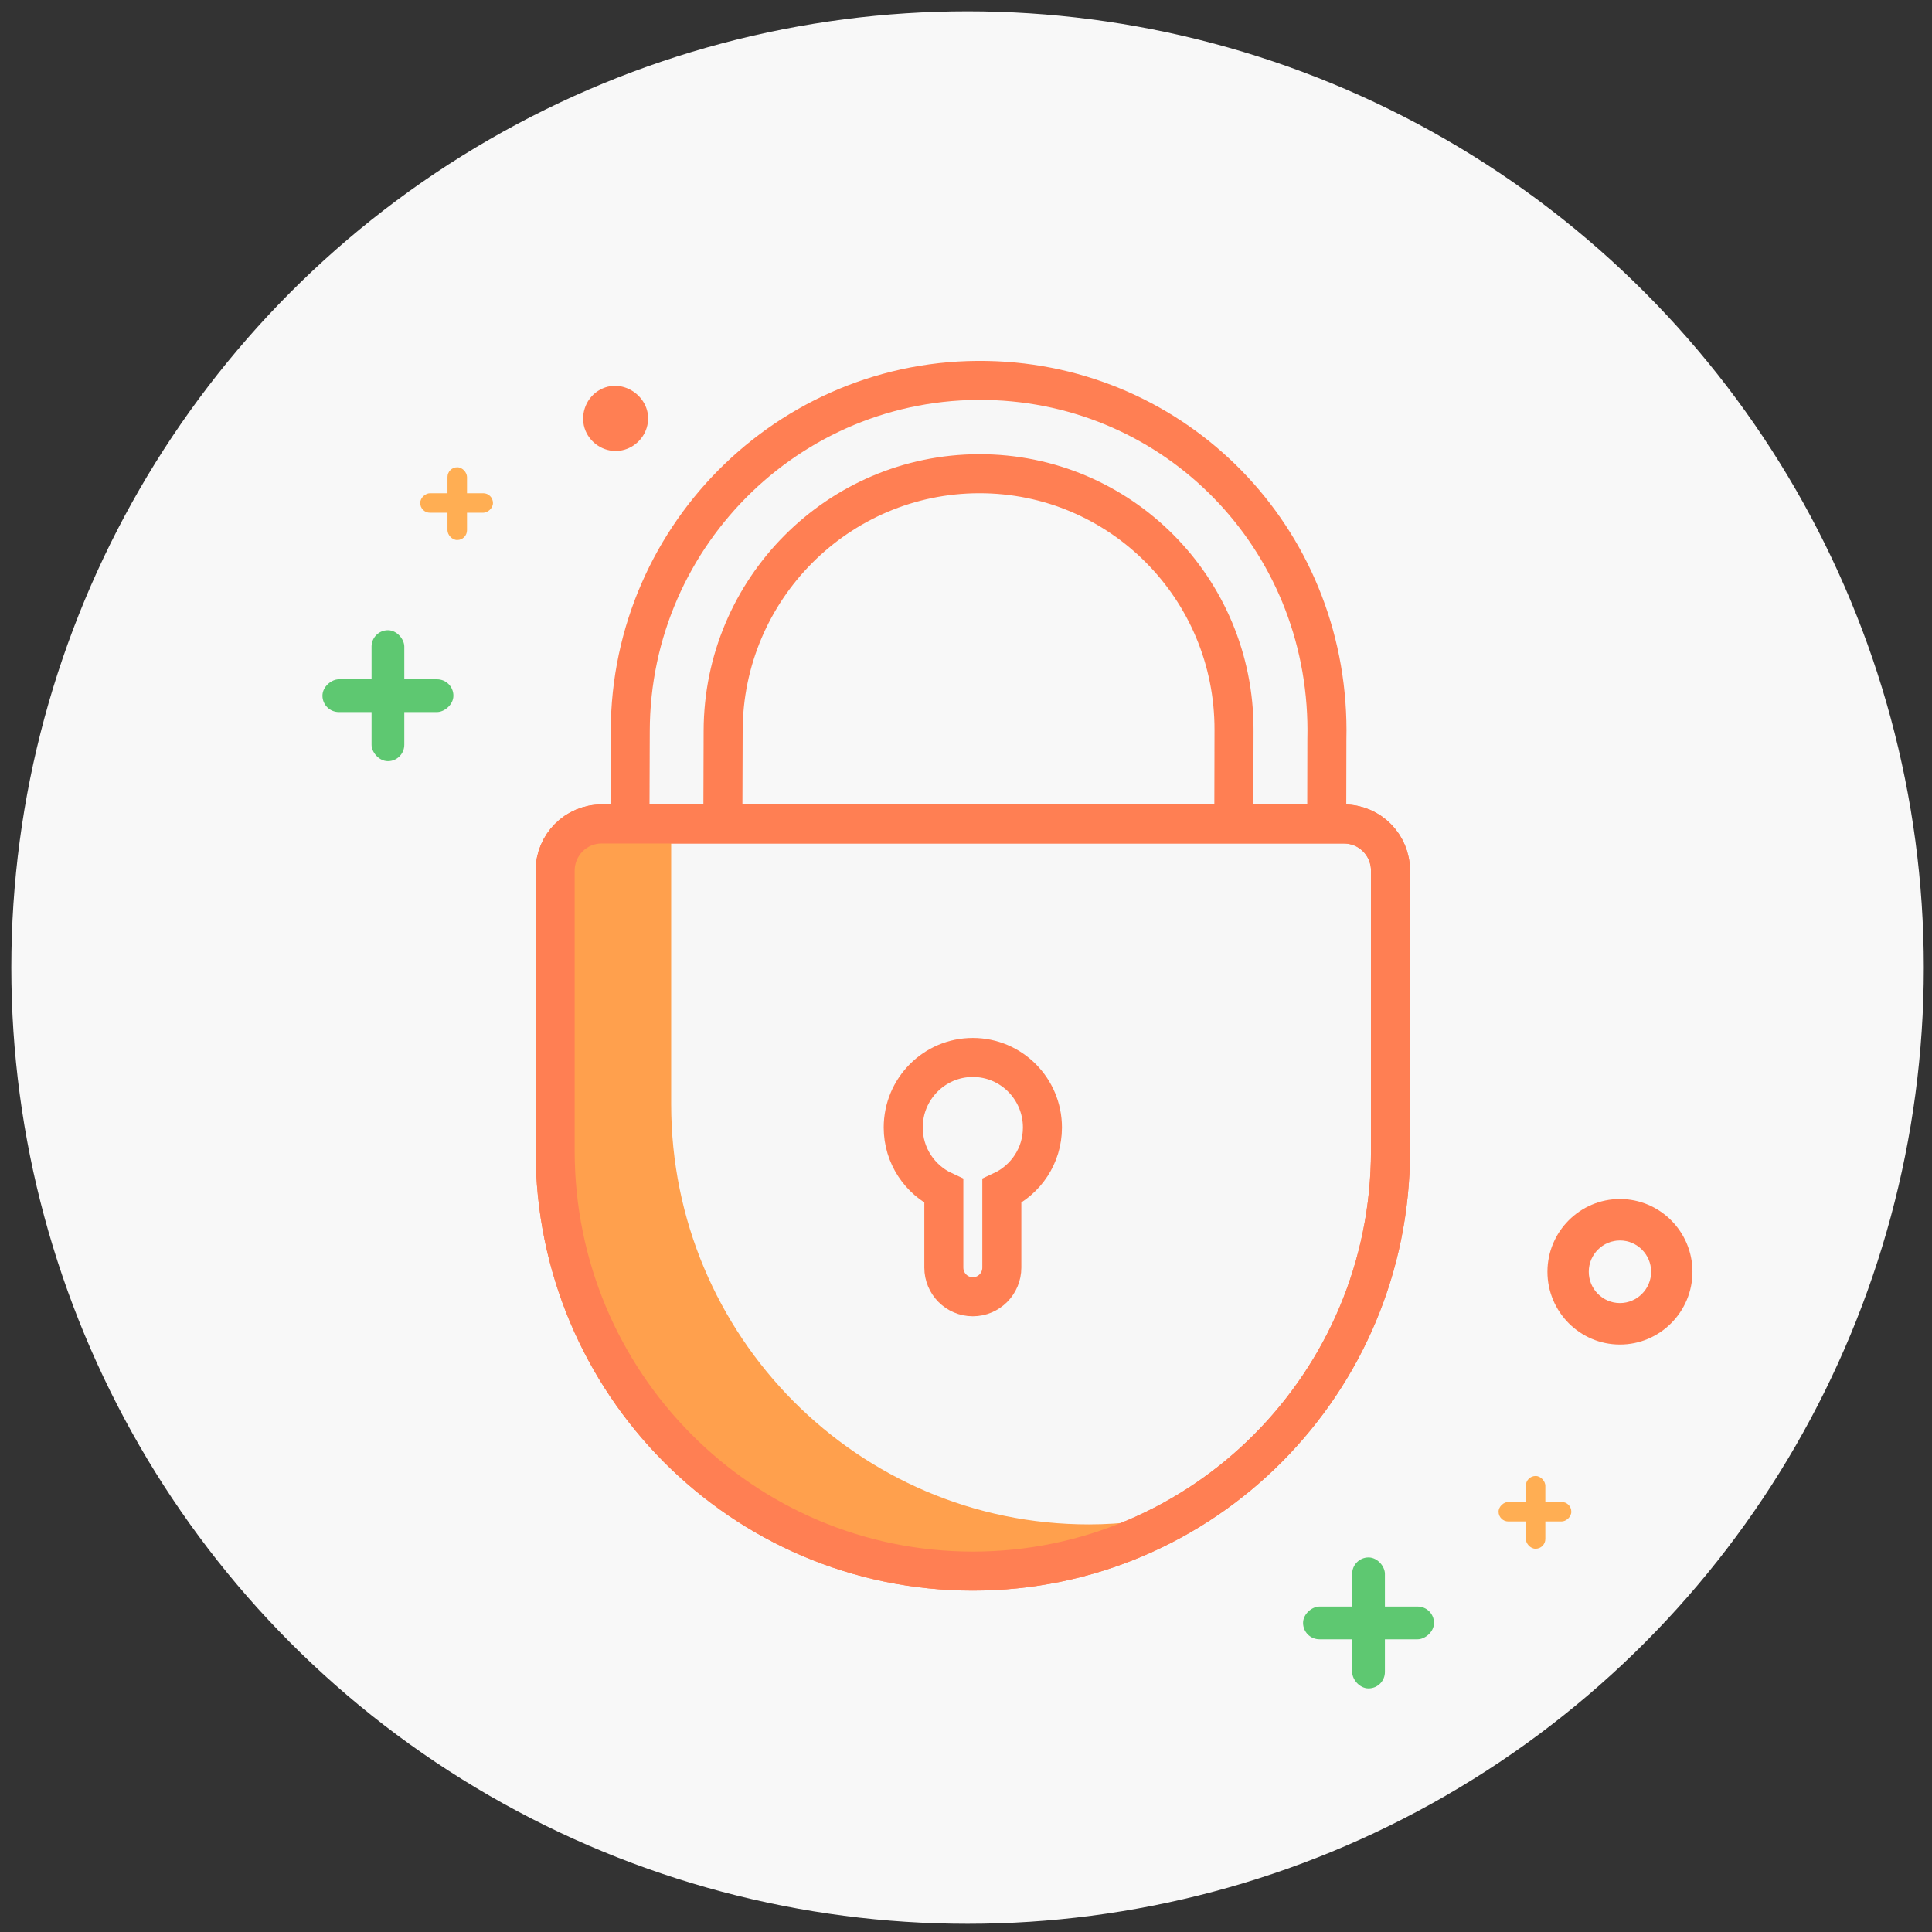 <?xml version="1.0" encoding="UTF-8"?>
<svg width="99px" height="99px" viewBox="0 0 99 99" version="1.1" xmlns="http://www.w3.org/2000/svg" xmlns:xlink="http://www.w3.org/1999/xlink">
    <rect x="0" y="0" width="99" height="99" fill="#333333" stroke="none"/>
    <!-- Generator: Sketch 46 (44423) - http://www.bohemiancoding.com/sketch -->
    <title>Group 15</title>
    <desc>Created with Sketch.</desc>
    <defs>
        <circle id="path-1" cx="49" cy="49" r="49"></circle>
    </defs>
    <g id="Page-1" stroke="none" stroke-width="1" fill="none" fill-rule="evenodd">
        <g id="bTaskee_Homepage" transform="translate(-1061, -1721)">
            <g id="Group-15" transform="translate(1061, 1721)">
                <g id="Path-9-Copy-2" transform="translate(0.58, 0.58)">
                    <mask id="mask-2" fill="white">
                        <use xlink:href="#path-1"></use>
                    </mask>
                    <use id="Mask" fill="#F8F8F8" xlink:href="#path-1"></use>
                    <path d="M29.425,21.498 C29.696,22.14 30.347,22.563 31.046,22.527 C31.741,22.493 32.354,22.011 32.558,21.343 C33.001,19.888 31.343,18.63 30.066,19.45 C29.398,19.878 29.117,20.761 29.425,21.498 C29.467,21.598 29.384,21.397 29.425,21.498 Z" id="Fill-6" fill="#FF7F53" mask="url(#mask-2)"></path>
                    <g id="Group-5-Copy-2" mask="url(#mask-2)" fill="#FFAE53">
                        <g transform="translate(20.952, 23.364)" id="Rectangle-4">
                            <rect x="1.398" y="0" width="1" height="3.728" rx="0.5"></rect>
                            <rect transform="translate(1.865, 1.83) rotate(-90) translate(-1.865, -1.83) " x="1.365" y="-0.034" width="1" height="3.728" rx="0.5"></rect>
                        </g>
                    </g>
                    <g id="Group-5-Copy" mask="url(#mask-2)" fill="#5EC871">
                        <g transform="translate(15.942, 31.713)" id="Rectangle-4">
                            <rect x="2.517" y="0" width="1.678" height="6.71" rx="0.839"></rect>
                            <rect transform="translate(3.356, 3.355) rotate(-90) translate(-3.356, -3.355) " x="2.517" y="-1.11022302e-14" width="1.678" height="6.71" rx="0.839"></rect>
                        </g>
                    </g>
                    <g id="Group-18" mask="url(#mask-2)">
                        <g transform="translate(27.115, 13.12)" id="open-padlock">
                            <g transform="translate(0.193, 0.67)">
                                <g id="Group-3" transform="translate(23.375, 21.909) rotate(20) translate(-23.375, -21.909) translate(4.875, 5.409)" stroke="#FF7F53" stroke-width="2" fill="#F7F7F7">
                                    <path d="M36.249,16.376 L34.773,12.297 C31.585,2.85 21.727,-2.056 12.558,0.818 C2.768,3.887 -2.386,14.513 1.08,24.096 L4.036,32.302 L9.097,32.302 L5.55,22.46 C3.079,15.63 6.579,8.078 13.367,5.593 C20.155,3.107 27.661,6.628 30.132,13.458 L31.779,18.013 C32.004,18.634 32.686,18.953 33.303,18.728 L35.538,17.909 C36.155,17.683 36.473,16.997 36.249,16.376" id="Fill-1"></path>
                                </g>
                                <path d="M21.962,66.136 L21.962,66.136 C10.141,66.136 0.559,56.495 0.559,44.602 L0.559,30.245 C0.559,28.924 1.623,27.853 2.937,27.853 L40.987,27.853 C42.3,27.853 43.365,28.924 43.365,30.245 L43.365,44.602 C43.365,56.495 33.783,66.136 21.962,66.136" id="Fill-4" stroke="#FF7F53" stroke-width="2" fill="#F7F7F7"></path>
                                <path d="M27.907,63.744 C16.087,63.744 6.504,54.102 6.504,42.209 L6.504,27.853 L2.937,27.853 C1.624,27.853 0.559,28.924 0.559,30.245 L0.559,44.602 C0.559,56.495 10.141,66.136 21.962,66.136 C25.913,66.136 29.601,65.04 32.778,63.162 C31.211,63.529 29.586,63.744 27.907,63.744" id="Fill-5" fill="#FFA04D"></path>
                                <path d="M21.962,66.136 L21.962,66.136 C10.141,66.136 0.559,56.495 0.559,44.602 L0.559,30.245 C0.559,28.924 1.623,27.853 2.937,27.853 L40.987,27.853 C42.3,27.853 43.365,28.924 43.365,30.245 L43.365,44.602 C43.365,56.495 33.783,66.136 21.962,66.136" id="Fill-4" stroke="#FF7F53" stroke-width="2"></path>
                                <path d="M25.529,43.406 C25.529,41.423 23.932,39.816 21.962,39.816 C19.992,39.816 18.395,41.423 18.395,43.406 C18.395,44.852 19.25,46.091 20.476,46.659 L20.476,50.584 C20.476,51.41 21.141,52.079 21.962,52.079 C22.783,52.079 23.448,51.41 23.448,50.584 L23.448,46.659 C24.674,46.091 25.529,44.852 25.529,43.406" id="Fill-6" stroke="#FF7F53" stroke-width="2"></path>
                            </g>
                        </g>
                    </g>
                </g>
                <path d="M83.009,68.897 C85.058,68.897 86.725,67.224 86.725,65.168 C86.725,63.112 85.058,61.44 83.009,61.44 C80.961,61.44 79.294,63.112 79.294,65.168 C79.294,67.224 80.961,68.897 83.009,68.897 Z M83.009,63.565 C83.89,63.565 84.607,64.284 84.607,65.168 C84.607,66.052 83.89,66.772 83.009,66.772 C82.128,66.772 81.412,66.052 81.412,65.168 C81.412,64.284 82.128,63.565 83.009,63.565 Z" id="Fill-5" fill="#FF7F53"></path>
                <g id="Group-5" transform="translate(76.789, 75.633)" fill="#FFAE53">
                    <rect id="Rectangle-4" x="1.398" y="0" width="1" height="3.728" rx="0.5"></rect>
                    <rect id="Rectangle-4" transform="translate(1.865, 1.83) rotate(-90) translate(-1.865, -1.83) " x="1.365" y="-0.034" width="1" height="3.728" rx="0.5"></rect>
                </g>
                <g id="Group-5" transform="translate(66.771, 79.807)" fill="#5EC871">
                    <rect id="Rectangle-4" x="2.517" y="0" width="1.678" height="6.71" rx="0.839"></rect>
                    <rect id="Rectangle-4" transform="translate(3.356, 3.355) rotate(-90) translate(-3.356, -3.355) " x="2.517" y="-1.0658141e-14" width="1.678" height="6.71" rx="0.839"></rect>
                </g>
            </g>
        </g>
    </g>
</svg>